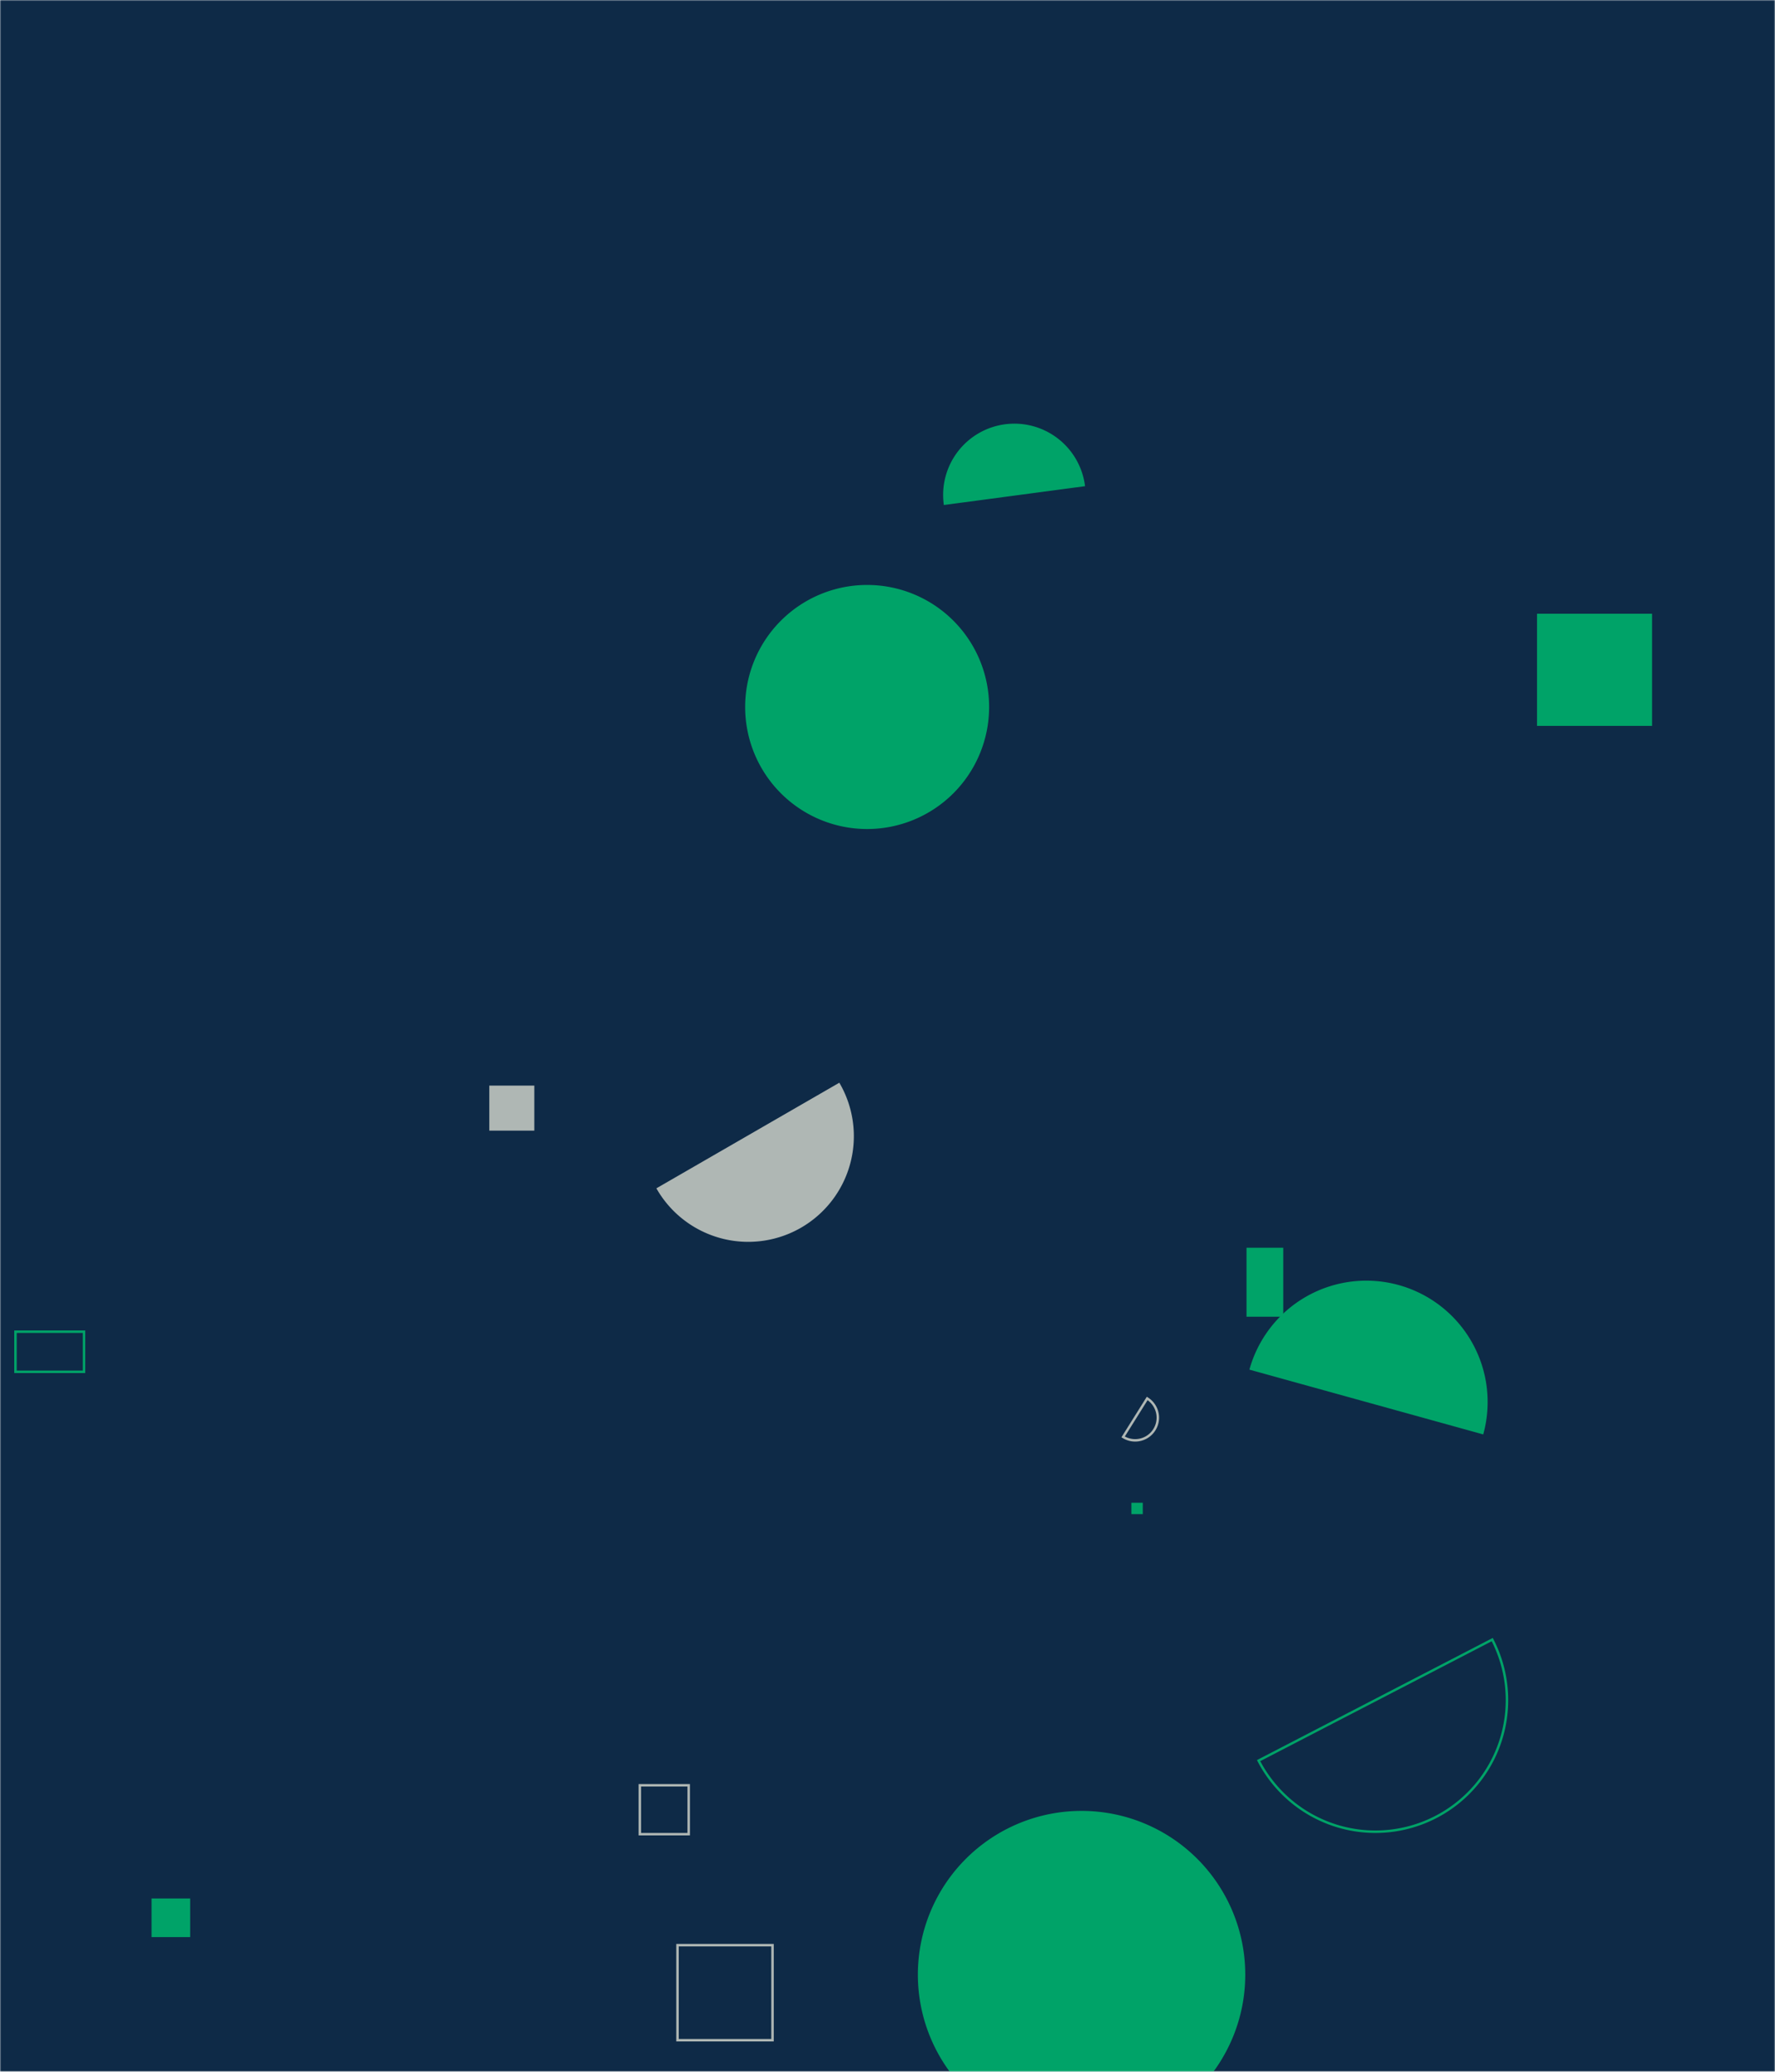 <svg xmlns="http://www.w3.org/2000/svg" version="1.1" xmlns:xlink="http://www.w3.org/1999/xlink" xmlns:svgjs="http://svgjs.com/svgjs" width="720" height="840" preserveAspectRatio="none" viewBox="0 0 720 840"><g mask="url(&quot;#SvgjsMask1024&quot;)" fill="none"><rect width="720" height="840" x="0" y="0" fill="#0e2a47"></rect><path d="M274.82 788.67L313.36 788.67L313.36 827.21L274.82 827.21z" stroke="rgba(175, 183, 180, 1)"></path><path d="M61.47 769.74L77.13 769.74L77.13 785.4L61.47 785.4z" fill="rgba(0, 163, 104, 1)"></path><path d="M198.48 440.16L216.74 440.16L216.74 458.42L198.48 458.42z" fill="rgba(175, 183, 180, 1)"></path><path d="M302.26 286.65 a49.48 49.48 0 1 0 98.96 0 a49.48 49.48 0 1 0 -98.96 0z" fill="rgba(0, 163, 104, 1)"></path><path d="M510.53 713.85a53.36 53.36 0 1 0 94.77-49.07z" stroke="rgba(0, 163, 104, 1)"></path><path d="M601.65 581.59a49.21 49.21 0 1 0-94.85-26.27z" fill="rgba(0, 163, 104, 1)"></path><path d="M440.13 197.12a28.89 28.89 0 1 0-57.27 7.64z" fill="rgba(0, 163, 104, 1)"></path><path d="M458.93 609.29L463.55 609.29L463.55 613.91L458.93 613.91z" fill="rgba(0, 163, 104, 1)"></path><path d="M6.28 539.94L34.08 539.94L34.08 556.21L6.28 556.21z" stroke="rgba(0, 163, 104, 1)"></path><path d="M455.58 582.59a9.19 9.19 0 1 0 9.76-15.58z" stroke="rgba(175, 183, 180, 1)"></path><path d="M372.32 800.63 a66.4 66.4 0 1 0 132.8 0 a66.4 66.4 0 1 0 -132.8 0z" fill="rgba(0, 163, 104, 1)"></path><path d="M505.63 505.9L520.54 505.9L520.54 533.87L505.63 533.87z" fill="rgba(0, 163, 104, 1)"></path><path d="M259.54 723.85L279.36 723.85L279.36 743.67L259.54 743.67z" stroke="rgba(175, 183, 180, 1)"></path><path d="M266.25 481.81a42.84 42.84 0 1 0 74.21-42.82z" fill="rgba(175, 183, 180, 1)"></path><path d="M623.47 248.84L670.13 248.84L670.13 294.31L623.47 294.31z" fill="rgba(0, 163, 104, 1)"></path></g><defs><mask id="SvgjsMask1024"><rect width="720" height="840" fill="#ffffff"></rect></mask></defs></svg>